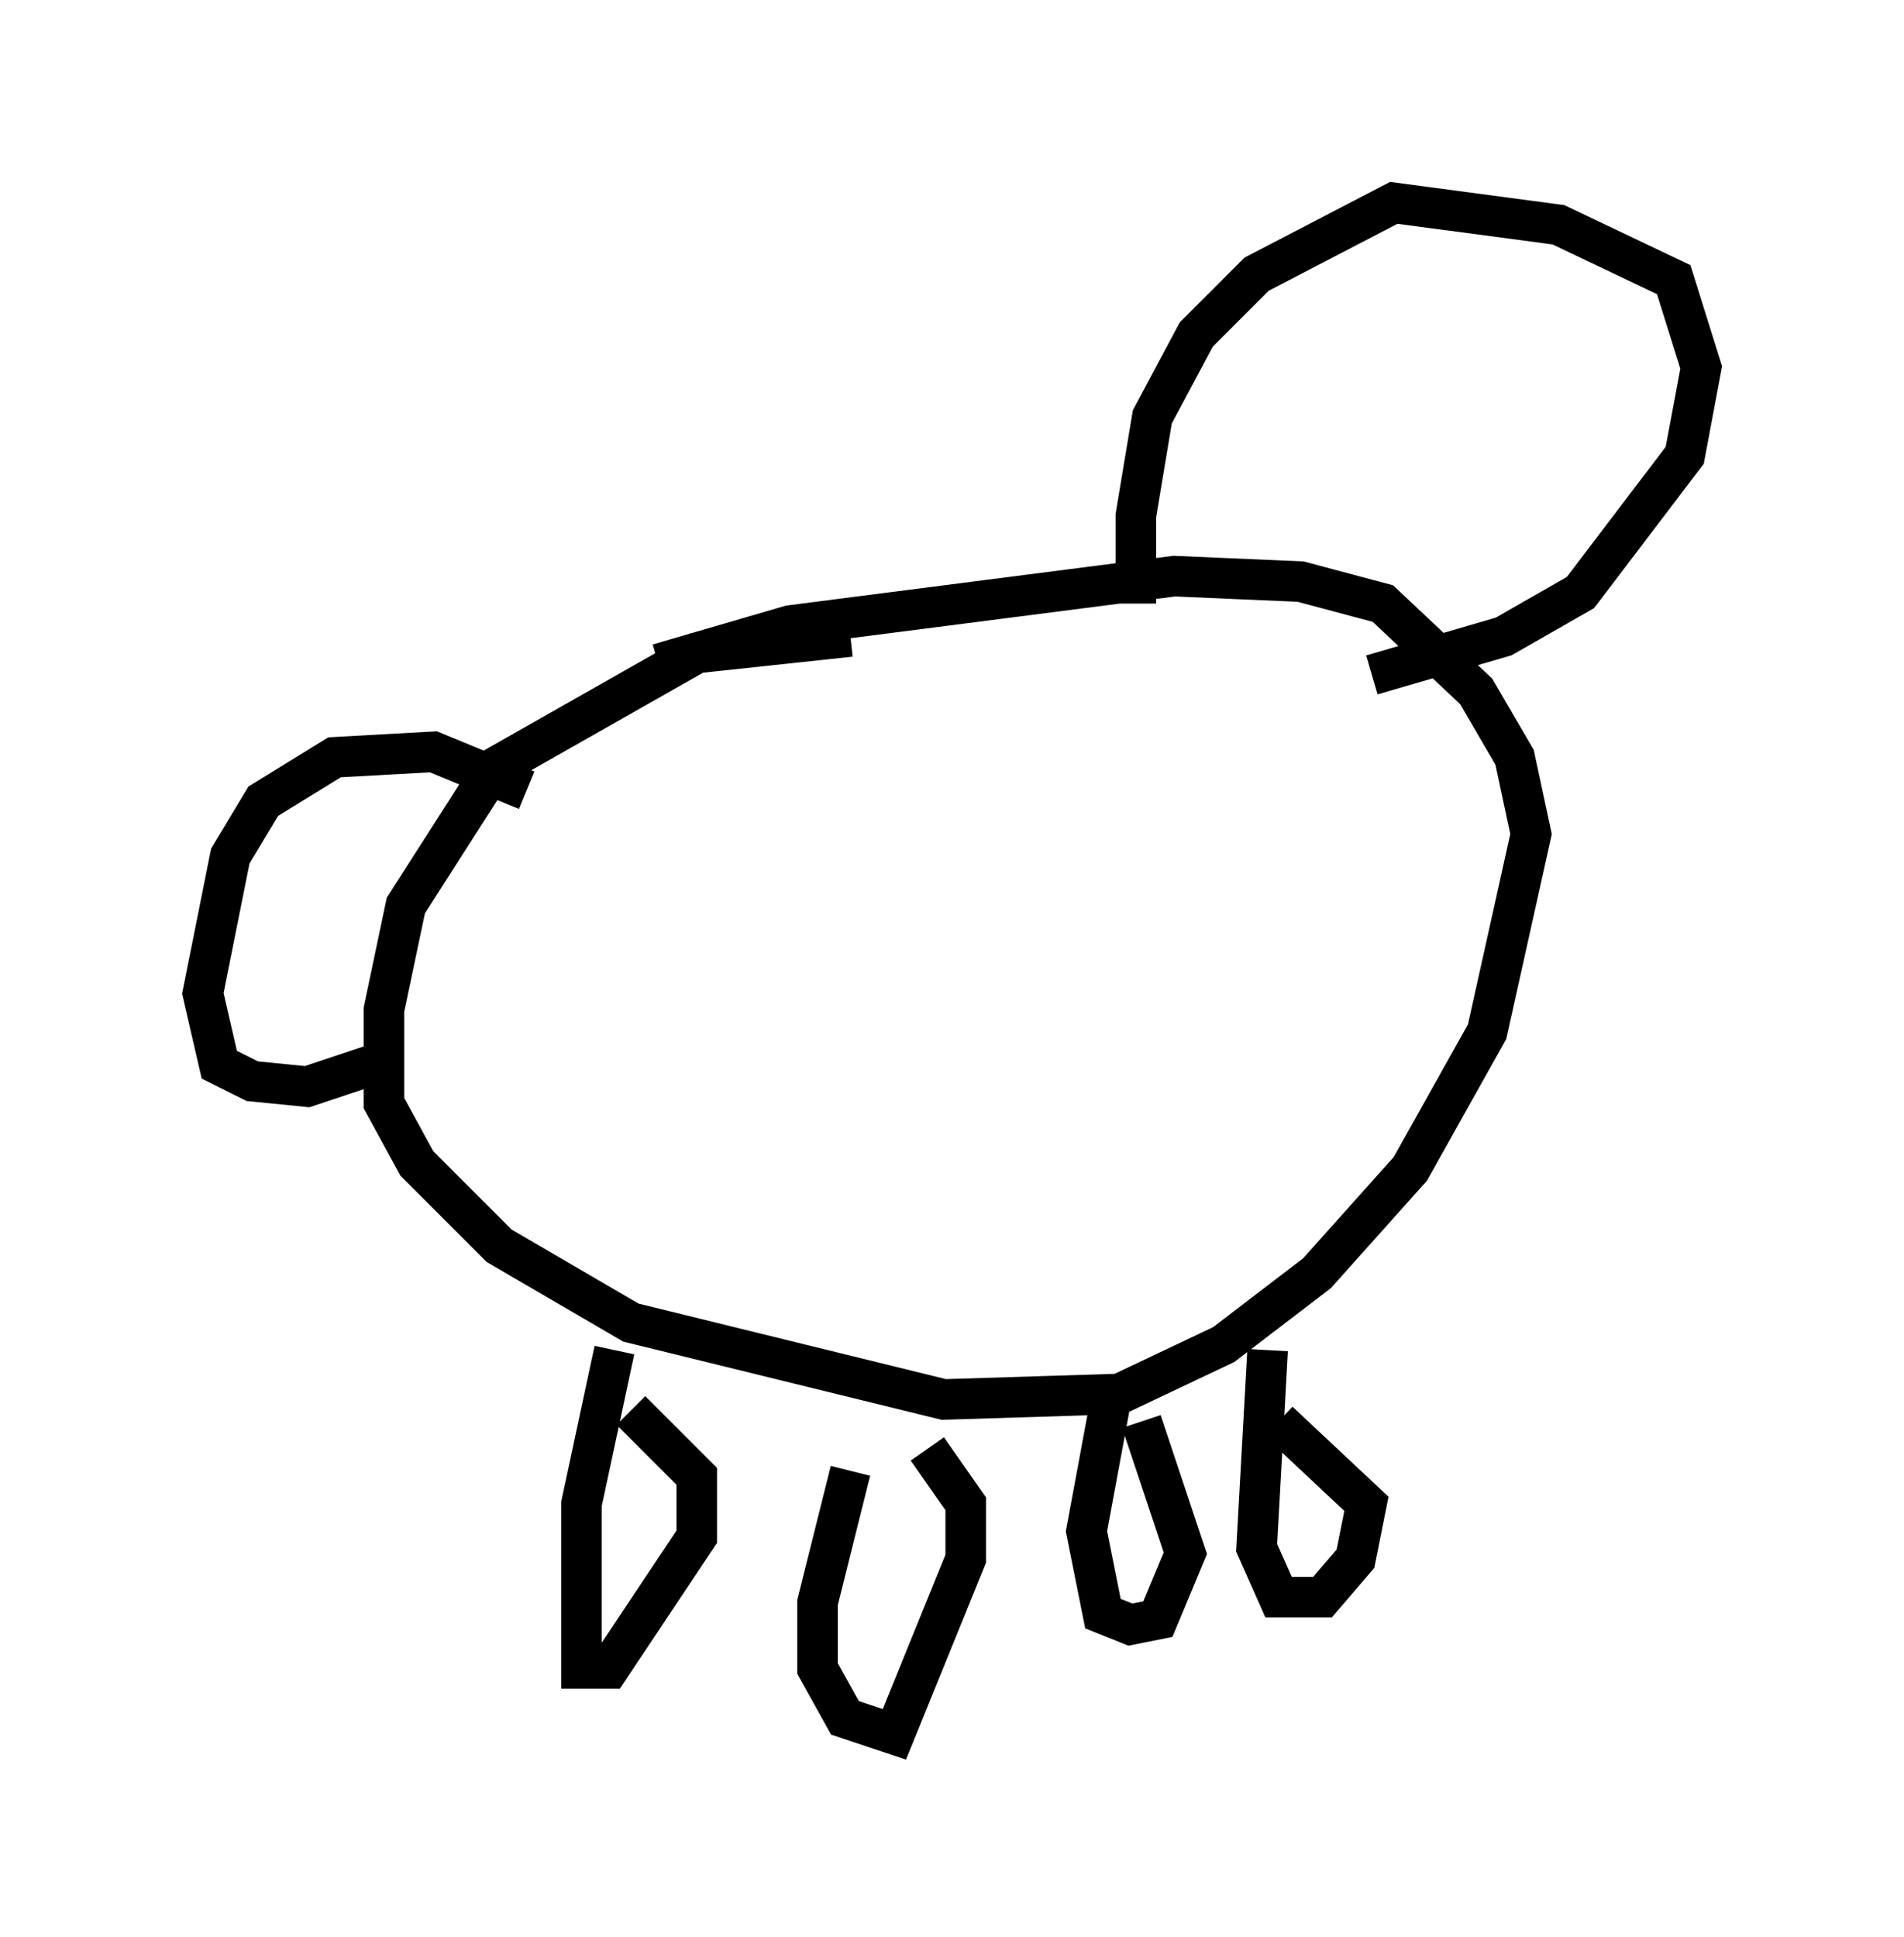 <?xml version="1.0" encoding="utf-8" ?>
<svg baseProfile="full" height="47.753" version="1.1" width="46.941" xmlns="http://www.w3.org/2000/svg" xmlns:ev="http://www.w3.org/2001/xml-events" xmlns:xlink="http://www.w3.org/1999/xlink"><defs /><rect fill="white" height="47.753" width="46.941" x="0" y="0" /><path d="M14.607, 17.314 m1.624, -0.947 l3.248, -0.947 9.472, -1.218 l3.112, 0.135 2.03, 0.541 l2.3, 2.165 0.947, 1.624 l0.406, 1.894 -1.083, 4.871 l-1.894, 3.383 -2.3, 2.571 l-2.3, 1.759 -2.571, 1.218 l-4.33, 0.135 -7.713, -1.894 l-3.248, -1.894 -2.03, -2.03 l-0.812, -1.488 0.0, -2.3 l0.541, -2.571 2.165, -3.383 l5.007, -2.842 3.789, -0.406 m7.036, -0.812 l0.0, -2.165 0.406, -2.436 l1.083, -2.03 1.488, -1.488 l3.383, -1.759 4.059, 0.541 l2.842, 1.353 0.677, 2.165 l-0.406, 2.165 -2.571, 3.383 l-1.894, 1.083 -3.248, 0.947 m-18.674, 16.644 l-0.812, 3.789 0.0, 4.059 l0.677, 0.0 2.165, -3.248 l0.0, -1.488 -1.624, -1.624 m5.413, 1.488 l-0.812, 3.248 0.0, 1.624 l0.677, 1.218 1.218, 0.406 l1.759, -4.33 0.0, -1.353 l-0.947, -1.353 m4.601, -1.624 l-0.677, 3.654 0.406, 2.03 l0.677, 0.271 0.677, -0.135 l0.677, -1.624 -1.083, -3.248 m3.112, -1.759 l-0.271, 4.871 0.541, 1.218 l1.083, 0.0 0.812, -0.947 l0.271, -1.353 -2.165, -2.03 m-18.538, -15.561 l-2.3, -0.947 -2.436, 0.135 l-1.759, 1.083 -0.812, 1.353 l-0.677, 3.383 0.406, 1.759 l0.812, 0.406 1.353, 0.135 l1.624, -0.541 " fill="none" stroke="black" stroke-width="1" /></svg>